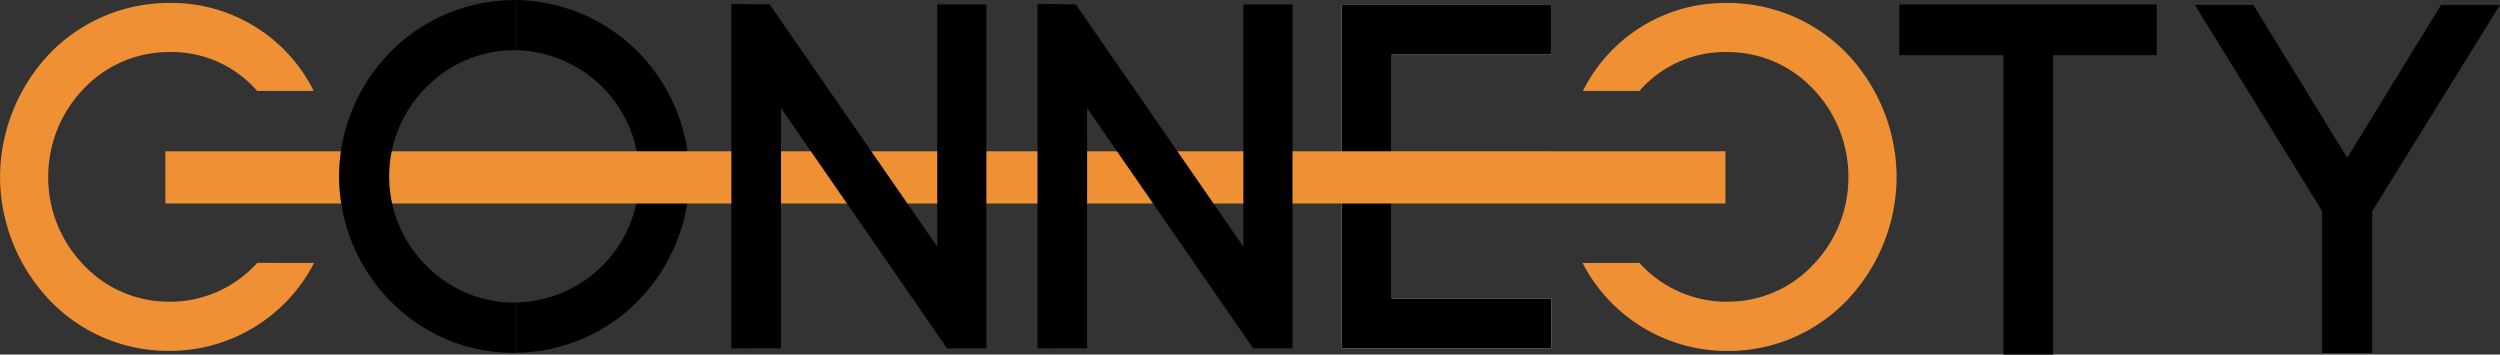 <svg xmlns="http://www.w3.org/2000/svg" width="205.271" height="29.108" viewBox="0 0 205.271 29.108"><rect x="0" y="0" width="205.271" height="29.108" fill="#333333" stroke="none"/><defs><style>.a{fill:#fff;}.b{fill:#ef9035;}.c{fill:none;}</style></defs><path d="M-170.4,403.912a14.665,14.665,0,0,0-4.2-10.207,14.389,14.389,0,0,0-10.08-4.273v4.118a10.39,10.39,0,0,1,7.175,3.06,10.368,10.368,0,0,1,2.986,7.3,10.369,10.369,0,0,1-2.986,7.3,10.389,10.389,0,0,1-7.175,3.059v4.119a14.226,14.226,0,0,0,10.08-4.273A14.667,14.667,0,0,0-170.4,403.912Z" transform="translate(227.004 -389.428)"/><path class="a" d="M-112.729,413.958h13.112v4.075h-17.228v-28.2h17.188v4.075h-13.072v7.948H-99.94v4.115h-12.789Z" transform="translate(227.004 -389.428)"/><path d="M-62.5,418.536V393.962h-8.553v-4.17h21.141v4.17h-8.514v24.574Z" transform="translate(227.004 -389.428)"/><path d="M-41.986,389.833l7.706,12.552,7.706-12.552h4.841l-10.49,16.927v11.653h-4.115V406.76l-10.449-16.927Z" transform="translate(227.004 -389.428)"/><path class="b" d="M-205.886,411.013a9.625,9.625,0,0,1-7.32,3.187,9.6,9.6,0,0,1-6.939-3.026,10.325,10.325,0,0,1-2.9-7.181,10.377,10.377,0,0,1,2.9-7.262,9.606,9.606,0,0,1,6.939-3.026,9.312,9.312,0,0,1,7.317,3.188h4.642a13.043,13.043,0,0,0-11.959-7.222,13.62,13.62,0,0,0-9.764,4.2A14.8,14.8,0,0,0-227,403.993a14.754,14.754,0,0,0,4.034,10.046,13.463,13.463,0,0,0,9.764,4.2,13.333,13.333,0,0,0,11.987-7.222Z" transform="translate(227.004 -389.428)"/><path class="b" d="M-92.394,411.013a9.625,9.625,0,0,0,7.32,3.187,9.6,9.6,0,0,0,6.939-3.026,10.325,10.325,0,0,0,2.9-7.181,10.377,10.377,0,0,0-2.9-7.262,9.606,9.606,0,0,0-6.939-3.026,9.312,9.312,0,0,0-7.317,3.188h-4.642a13.043,13.043,0,0,1,11.959-7.222,13.62,13.62,0,0,1,9.764,4.2,14.8,14.8,0,0,1,4.034,10.126,14.754,14.754,0,0,1-4.034,10.046,13.463,13.463,0,0,1-9.764,4.2,13.333,13.333,0,0,1-11.987-7.222Z" transform="translate(227.004 -389.428)"/><path class="c" d="M-192.026,396.61a10.3,10.3,0,0,0-3.026,7.3,10.3,10.3,0,0,0,3.026,7.3,10.129,10.129,0,0,0,7.222,3.066c.043,0,.084-.006.127-.007V393.55c-.043,0-.084-.007-.127-.007A10.13,10.13,0,0,0-192.026,396.61Z" transform="translate(227.004 -389.428)"/><path d="M-112.729,413.958h13.112v4.075h-17.228v-28.2h17.188v4.075h-13.072v7.948H-99.94v4.115h-12.789Z" transform="translate(227.004 -389.428)"/><rect class="b" width="128.093" height="4.289" transform="translate(13.581 12.421)"/><path d="M-184.8,414.281a10.129,10.129,0,0,1-7.222-3.066,10.3,10.3,0,0,1-3.026-7.3,10.3,10.3,0,0,1,3.026-7.3,10.13,10.13,0,0,1,7.222-3.067c.043,0,.084.007.127.007v-4.118c-.043,0-.084,0-.127,0a14.3,14.3,0,0,0-10.167,4.277,14.665,14.665,0,0,0-4.2,10.207,14.667,14.667,0,0,0,4.2,10.208A14.138,14.138,0,0,0-184.8,418.4c.043,0,.084,0,.127,0v-4.119C-184.72,414.275-184.761,414.281-184.8,414.281Z" transform="translate(227.004 -389.428)"/><path d="M-166.952,418.033V389.751l3.147.041,13.758,19.89v-19.89h4.034v28.241h-3.227L-162.877,398.3v19.729Z" transform="translate(227.004 -389.428)"/><path d="M-141.817,418.033V389.751l3.146.041,13.758,19.89v-19.89h4.034v28.241h-3.227L-137.743,398.3v19.729Z" transform="translate(227.004 -389.428)"/></svg>